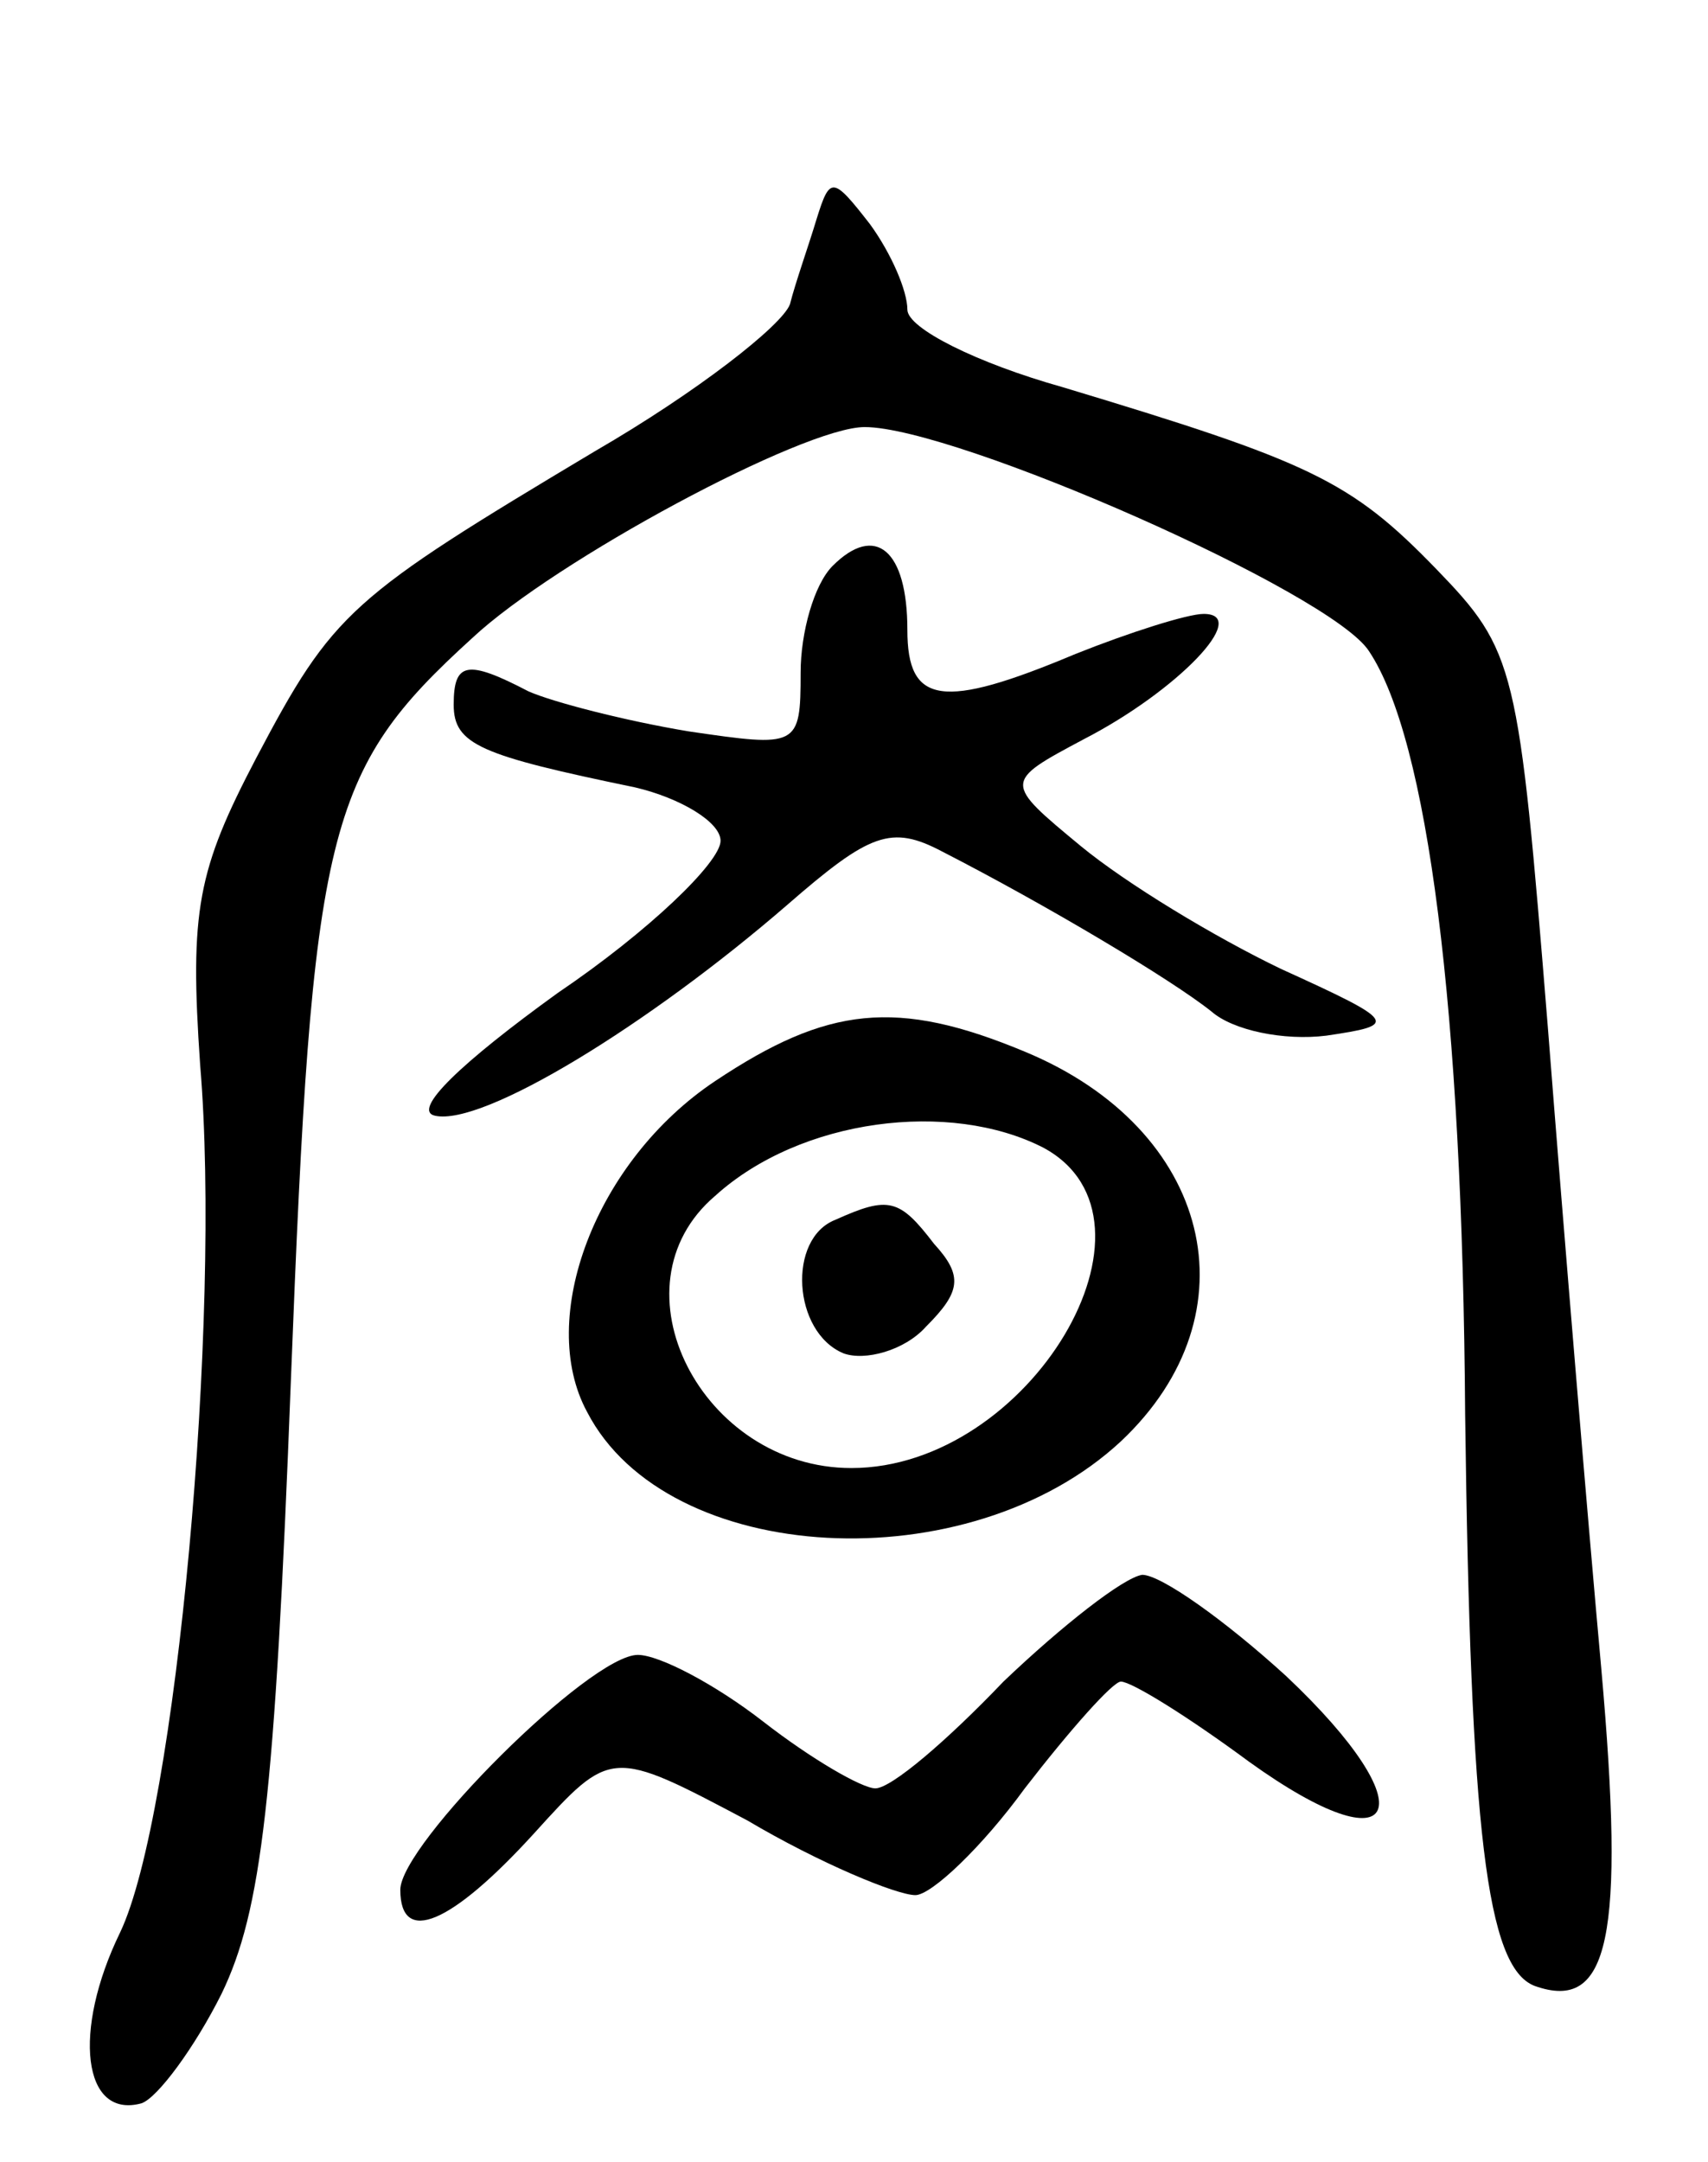 <svg version="1.0" xmlns="http://www.w3.org/2000/svg"
 width="64pt" height="81pt" viewBox="0 0 64 81"
 preserveAspectRatio="xMidYMid meet">
<g transform="translate(0,81) scale(0.1,-0.1)"
fill="#000000" stroke="none">
<path d="M306 728 c-3 -10 -8 -24 -10 -32 -3 -8 -35 -33 -73 -55 -92 -55 -98
-60 -127 -115 -22 -42 -25 -57 -21 -115 8 -95 -9 -281 -30 -325 -18 -37 -14
-70 8 -64 6 2 20 21 30 41 15 31 20 73 26 230 8 207 13 228 68 278 31 29 124
79 147 79 34 0 175 -62 189 -84 22 -33 35 -134 36 -286 2 -156 8 -207 26 -214
28 -10 34 18 25 119 -5 55 -14 163 -20 240 -11 136 -12 141 -42 172 -32 33
-47 40 -140 68 -32 9 -58 22 -58 29 0 7 -6 21 -14 32 -14 18 -15 18 -20 2z"/>
<path d="M312 598 c-7 -7 -12 -25 -12 -40 0 -28 -1 -28 -42 -22 -24 4 -51 11
-60 15 -23 12 -28 11 -28 -5 0 -15 10 -19 68 -31 17 -4 32 -13 32 -20 0 -8
-27 -34 -61 -57 -36 -26 -55 -44 -46 -46 18 -4 80 34 132 79 31 27 39 30 58
20 39 -20 86 -48 101 -60 8 -7 27 -11 43 -9 27 4 27 5 -17 25 -25 12 -58 32
-75 46 -29 24 -29 24 1 40 35 18 63 47 45 47 -6 0 -28 -7 -48 -15 -50 -21 -63
-19 -63 9 0 30 -12 40 -28 24z"/>
<path d="M268 405 c-45 -30 -67 -89 -48 -124 30 -58 143 -64 200 -11 51 48 34
117 -36 146 -48 20 -74 17 -116 -11z m123 -25 c50 -27 -5 -120 -72 -120 -56 0
-91 68 -51 102 32 29 88 36 123 18z"/>
<path d="M313 353 c-18 -7 -16 -42 3 -50 8 -3 23 1 31 10 13 13 14 19 3 31
-13 17 -17 18 -37 9z"/>
<path d="M376 180 c-21 -22 -42 -40 -48 -40 -5 0 -24 11 -42 25 -18 14 -39 25
-47 25 -18 0 -89 -71 -89 -88 0 -21 19 -13 50 21 29 32 29 32 80 5 27 -16 56
-28 63 -28 6 0 25 18 41 40 17 22 33 40 36 40 4 0 25 -13 48 -30 57 -41 67
-18 14 32 -23 21 -47 38 -54 38 -7 -1 -30 -19 -52 -40z"/>
</g>
</svg>
